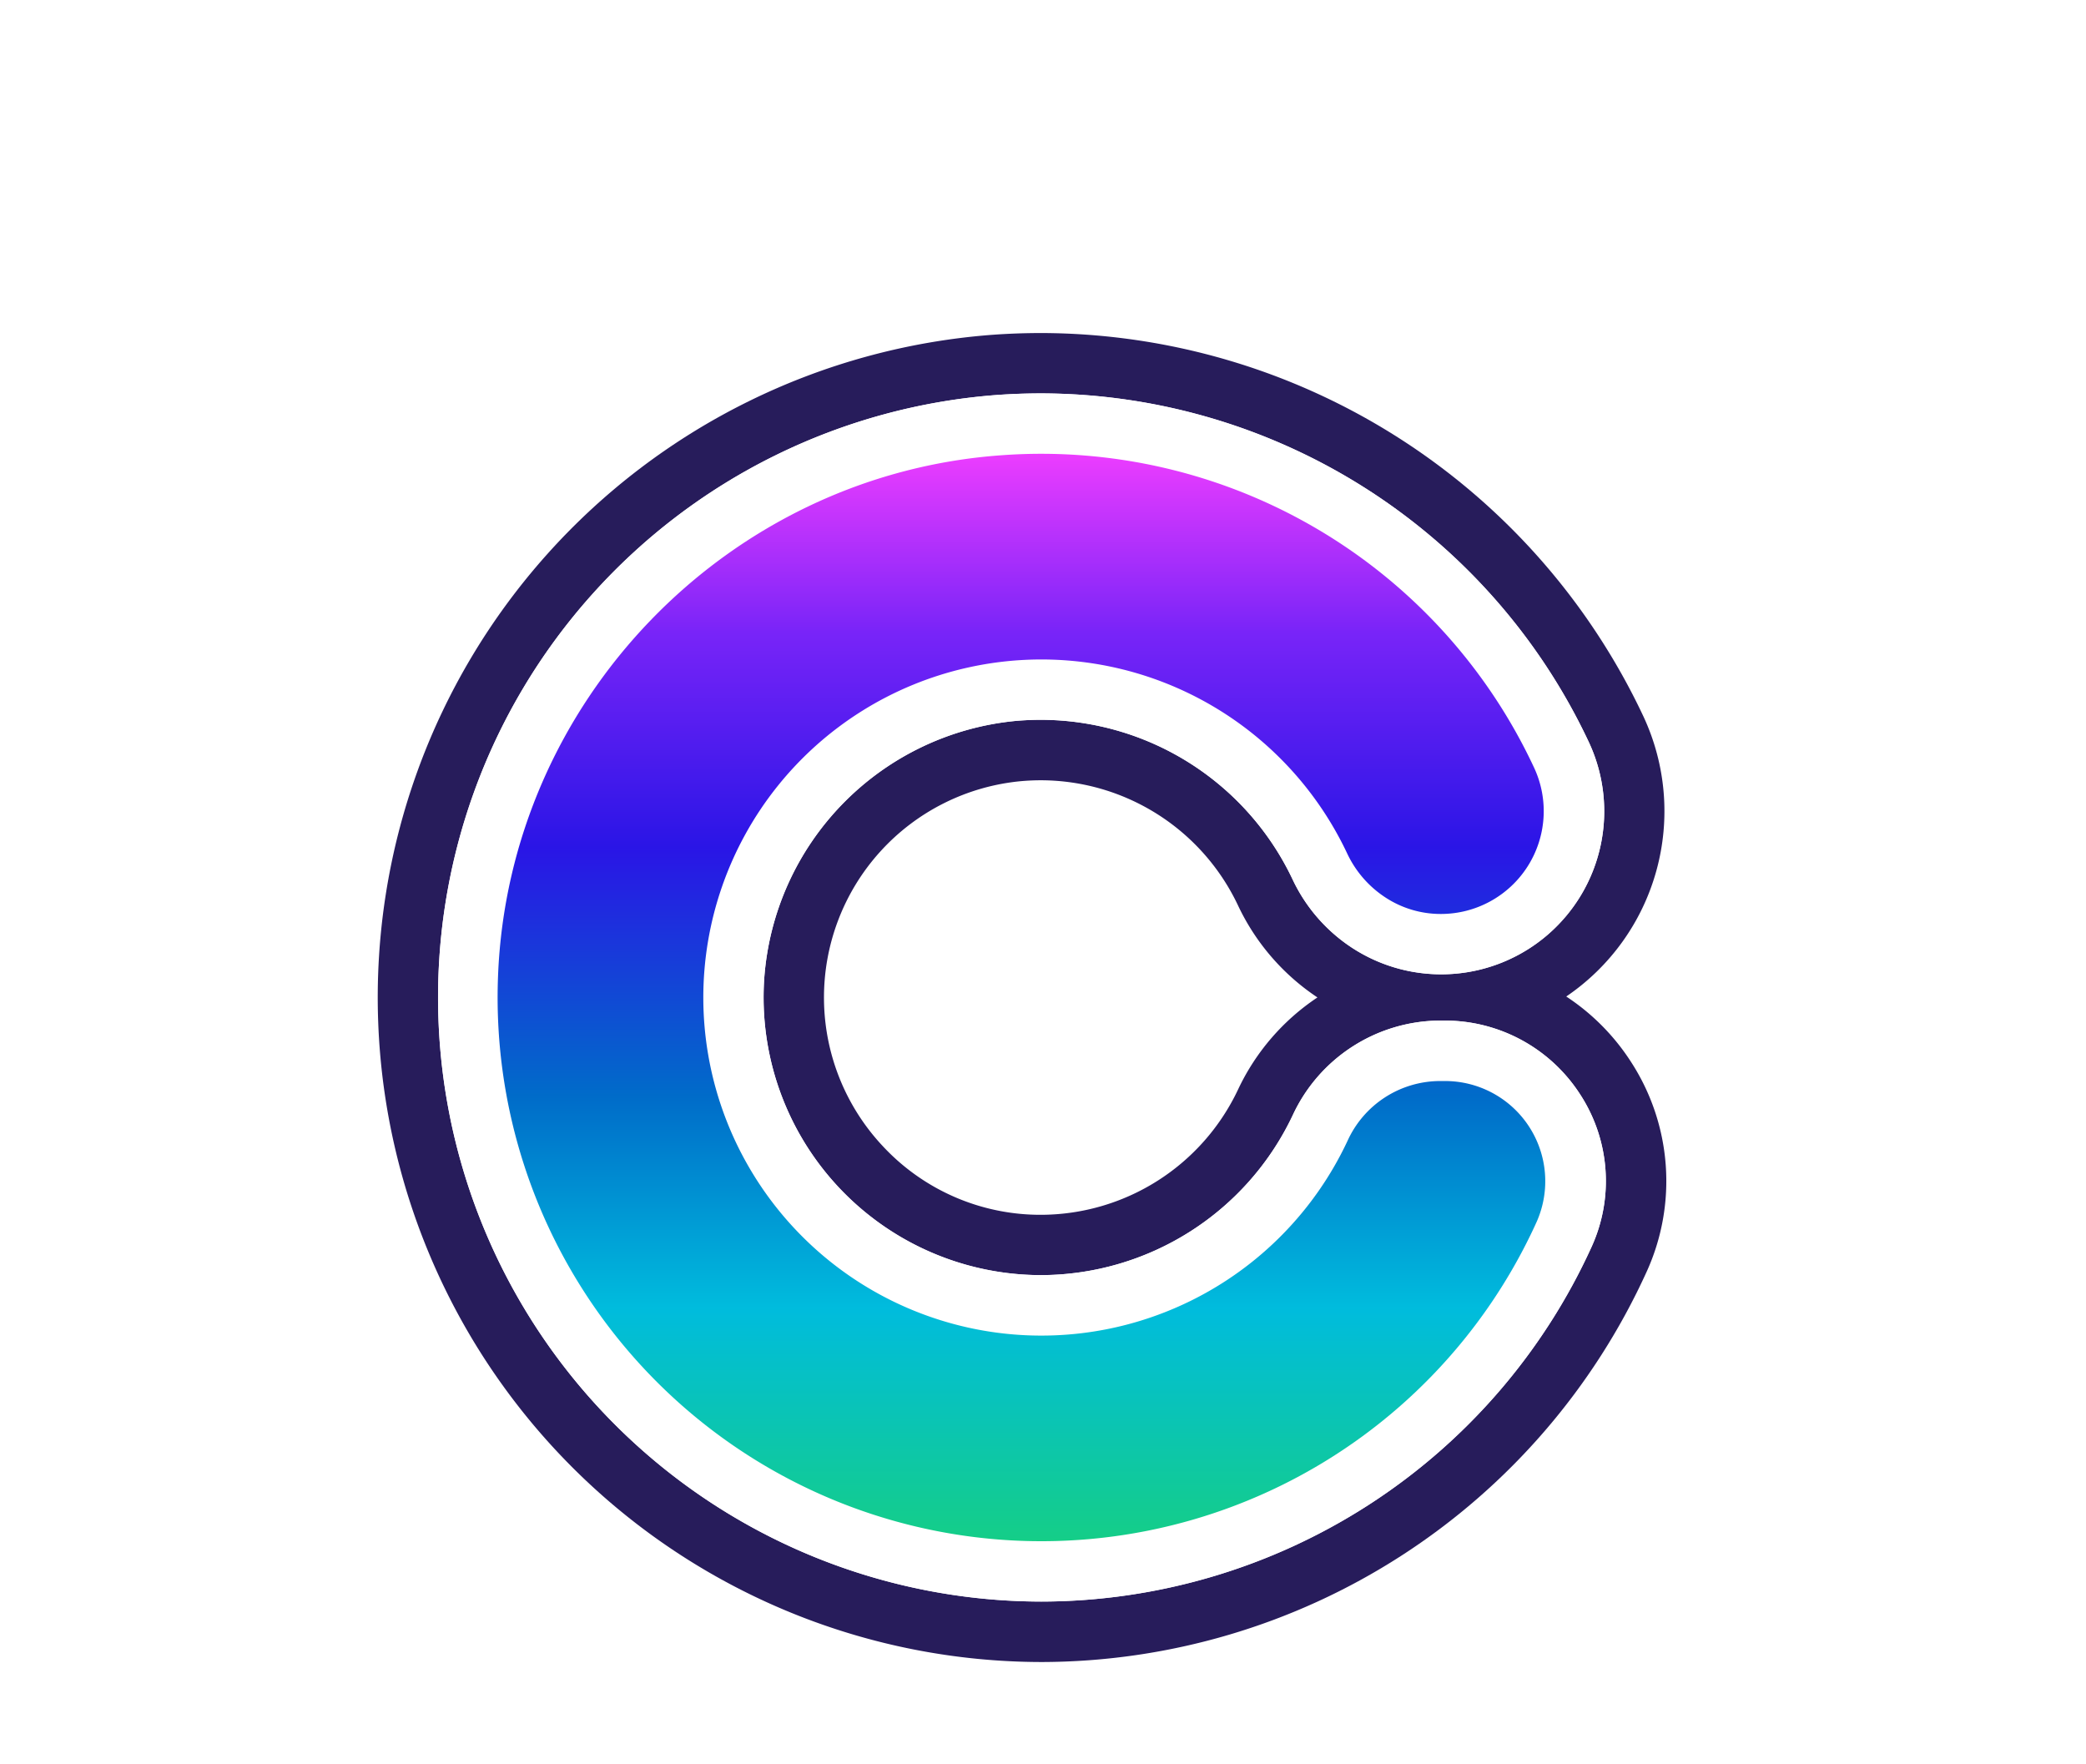 <svg xmlns="http://www.w3.org/2000/svg" xmlns:xlink="http://www.w3.org/1999/xlink" width="307.92" height="260.322" viewBox="0 0 307.92 260.322">
  <defs>
    <filter id="패스_17" x="40.621" y="34.158" width="220.352" height="226.164" filterUnits="userSpaceOnUse">
      <feOffset input="SourceAlpha"/>
      <feGaussianBlur stdDeviation="5" result="blur"/>
      <feFlood flood-color="#fff"/>
      <feComposite operator="in" in2="blur"/>
      <feComposite in="SourceGraphic"/>
    </filter>
    <filter id="패스_618" x="0" y="155.373" width="42.076" height="42.076" filterUnits="userSpaceOnUse">
      <feOffset input="SourceAlpha"/>
      <feGaussianBlur stdDeviation="3" result="blur-2"/>
      <feFlood flood-color="#fff"/>
      <feComposite operator="in" in2="blur-2"/>
      <feComposite in="SourceGraphic"/>
    </filter>
    <filter id="패스_619" x="277.314" y="145.236" width="30.605" height="30.604" filterUnits="userSpaceOnUse">
      <feOffset input="SourceAlpha"/>
      <feGaussianBlur stdDeviation="3" result="blur-3"/>
      <feFlood flood-color="#fff"/>
      <feComposite operator="in" in2="blur-3"/>
      <feComposite in="SourceGraphic"/>
    </filter>
    <filter id="타원_21" x="182.826" y="0" width="32.566" height="32.566" filterUnits="userSpaceOnUse">
      <feOffset input="SourceAlpha"/>
      <feGaussianBlur stdDeviation="3" result="blur-4"/>
      <feFlood flood-color="#fff"/>
      <feComposite operator="in" in2="blur-4"/>
      <feComposite in="SourceGraphic"/>
    </filter>
    <filter id="패스_18">
      <feOffset input="SourceAlpha"/>
      <feGaussianBlur stdDeviation="2" result="blur-5"/>
      <feFlood flood-color="#fff" flood-opacity="0.451" result="color"/>
      <feComposite operator="out" in="SourceGraphic" in2="blur-5"/>
      <feComposite operator="in" in="color"/>
      <feComposite operator="in" in2="SourceGraphic"/>
    </filter>
    <linearGradient id="linear-gradient" x1="0.5" x2="0.5" y2="1" gradientUnits="objectBoundingBox">
      <stop offset="0" stop-color="#ee3dff"/>
      <stop offset="0.167" stop-color="#7824f8"/>
      <stop offset="0.363" stop-color="#2a15e6"/>
      <stop offset="0.591" stop-color="#006cc9"/>
      <stop offset="0.784" stop-color="#00bcdd"/>
      <stop offset="1" stop-color="#15ce86"/>
    </linearGradient>
    <filter id="vivid-gradient-colors-abstract-background" x="67.453" y="60.992" width="166.691" height="172.502" filterUnits="userSpaceOnUse">
      <feOffset input="SourceAlpha"/>
      <feGaussianBlur stdDeviation="2" result="blur-6"/>
      <feFlood flood-opacity="0.251"/>
      <feComposite operator="in" in2="blur-6"/>
      <feComposite in="SourceGraphic"/>
    </filter>
  </defs>
  <g id="그룹_4206" data-name="그룹 4206" transform="translate(-58.332 -346.053)">
    <g transform="matrix(1, 0, 0, 1, 58.33, 346.05)" filter="url(#패스_17)">
      <path id="패스_17-2" data-name="패스 17" d="M626.45,481.487a98.091,98.091,0,0,1-7.172-195.908c2.38-.171,4.792-.257,7.169-.257a98.481,98.481,0,0,1,88.914,56.631,33.068,33.068,0,0,1-11.411,41.3,32.773,32.773,0,0,1,9.569,9.666,32.3,32.3,0,0,1,2.3,30.958A98.326,98.326,0,0,1,626.45,481.487Zm-.02-130.152c-.964,0-1.944.044-2.919.128a32.07,32.07,0,0,0-20.466,53.858,31.761,31.761,0,0,0,23.4,10.154,32.242,32.242,0,0,0,29.06-18.493,33.416,33.416,0,0,1,11.718-13.592,33.4,33.4,0,0,1-11.744-13.621A32.241,32.241,0,0,0,626.43,351.335Z" transform="translate(-472.75 -236.16)" fill="#271c5b"/>
    </g>
    <g transform="matrix(1, 0, 0, 1, 58.33, 346.05)" filter="url(#패스_618)">
      <path id="패스_618-2" data-name="패스 618" d="M17.027,8.513A8.514,8.514,0,1,1,8.514,0,8.514,8.514,0,0,1,17.027,8.513Z" transform="matrix(0.72, -0.69, 0.69, 0.72, 9, 176.2)" fill="#fff"/>
    </g>
    <g transform="matrix(1, 0, 0, 1, 58.33, 346.05)" filter="url(#패스_619)">
      <path id="패스_619-2" data-name="패스 619" d="M8.914,4.457A4.457,4.457,0,1,1,4.457,0,4.457,4.457,0,0,1,8.914,4.457Z" transform="matrix(0.72, -0.69, 0.69, 0.72, 286.31, 160.43)" fill="#fff"/>
    </g>
    <g transform="matrix(1, 0, 0, 1, 58.33, 346.05)" filter="url(#타원_21)">
      <ellipse id="타원_21-2" data-name="타원 21" cx="5.151" cy="5.15" rx="5.151" ry="5.15" transform="matrix(0.72, -0.69, 0.69, 0.72, 191.83, 16.16)" fill="#fff"/>
    </g>
    <g data-type="innerShadowGroup">
      <path id="패스_18-2" data-name="패스 18" d="M624.584,470.7a89.175,89.175,0,0,1-6.537-178.1c2.171-.156,4.369-.234,6.534-.234a89.535,89.535,0,0,1,80.836,51.486,24.065,24.065,0,0,1-34.945,30.354,24.585,24.585,0,0,1-8.8-10.125,41.178,41.178,0,0,0-37.112-23.534c-1.219,0-2.46.053-3.687.159a41.145,41.145,0,0,0-37.182,38.032,41,41,0,0,0,40.889,43.778,41.2,41.2,0,0,0,37.132-23.617,24.1,24.1,0,0,1,21.624-13.955h.784a23.743,23.743,0,0,1,20.033,10.93,23.423,23.423,0,0,1,1.676,22.445A89.4,89.4,0,0,1,624.584,470.7Z" transform="translate(-412.548 111.757)" fill="#f7f7f7"/>
      <g transform="matrix(1, 0, 0, 1, 58.33, 346.05)" filter="url(#패스_18)">
        <path id="패스_18-3" data-name="패스 18" d="M624.584,470.7a89.175,89.175,0,0,1-6.537-178.1c2.171-.156,4.369-.234,6.534-.234a89.535,89.535,0,0,1,80.836,51.486,24.065,24.065,0,0,1-34.945,30.354,24.585,24.585,0,0,1-8.8-10.125,41.178,41.178,0,0,0-37.112-23.534c-1.219,0-2.46.053-3.687.159a41.145,41.145,0,0,0-37.182,38.032,41,41,0,0,0,40.889,43.778,41.2,41.2,0,0,0,37.132-23.617,24.1,24.1,0,0,1,21.624-13.955h.784a23.743,23.743,0,0,1,20.033,10.93,23.423,23.423,0,0,1,1.676,22.445A89.4,89.4,0,0,1,624.584,470.7Z" transform="translate(-470.88 -234.3)" fill="#fff"/>
      </g>
    </g>
    <g transform="matrix(1, 0, 0, 1, 58.33, 346.05)" filter="url(#vivid-gradient-colors-abstract-background)">
      <path id="vivid-gradient-colors-abstract-background-2" data-name="vivid-gradient-colors-abstract-background" d="M695.847,412.775a80.265,80.265,0,0,1-153.32-36.234c1.552-40.549,33.827-74.02,74.288-76.908a80.266,80.266,0,0,1,78.656,46.13,15.177,15.177,0,0,1-13.765,21.577,14.87,14.87,0,0,1-8.2-2.443,15.748,15.748,0,0,1-5.635-6.49,49.9,49.9,0,1,0,.054,42.422A15.037,15.037,0,0,1,681.474,392h.785A14.79,14.79,0,0,1,695.847,412.775Z" transform="translate(-469.01 -232.43)" fill="url(#linear-gradient)"/>
    </g>
    <g id="그룹_7" data-name="그룹 7" transform="translate(198.318 478.564)">
      <path id="패스_23" data-name="패스 23" d="M2950.192,1815.152c0,2.271-1.549,4.13-3.441,4.13s-3.442-1.858-3.442-4.13v-21.406c0-2.271,1.549-4.13,3.442-4.13s3.441,1.858,3.441,4.13Z" transform="translate(-2943.309 -1789.616)" fill="#fff"/>
    </g>
    <g id="그룹_8" data-name="그룹 8" transform="translate(208.85 472.955)">
      <path id="패스_24" data-name="패스 24" d="M3101.514,1729.245c0,2.271-1.548,4.13-3.442,4.13s-3.44-1.859-3.44-4.13v-16.106c0-2.272,1.548-4.13,3.44-4.13s3.442,1.858,3.442,4.13Z" transform="translate(-3094.632 -1709.009)" fill="#fff"/>
    </g>
    <g id="그룹_9" data-name="그룹 9" transform="translate(229.602 484.07)">
      <path id="패스_25" data-name="패스 25" d="M3399.706,1877.721c0,2.271-1.548,4.129-3.442,4.129s-3.441-1.858-3.441-4.129v-4.853c0-2.271,1.549-4.13,3.441-4.13s3.442,1.858,3.442,4.13Z" transform="translate(-3392.822 -1868.738)" fill="#fff"/>
    </g>
    <g id="그룹_10" data-name="그룹 10" transform="translate(219.244 488.132)">
      <path id="패스_26" data-name="패스 26" d="M3250.857,1948.463c0,2.271-1.548,4.129-3.441,4.129s-3.441-1.859-3.441-4.129V1931.22c0-2.271,1.549-4.129,3.441-4.129s3.441,1.858,3.441,4.129Z" transform="translate(-3243.974 -1927.091)" fill="#fff"/>
    </g>
    <g id="그룹_11" data-name="그룹 11" transform="translate(187.582 489.337)">
      <path id="패스_27" data-name="패스 27" d="M2795.9,1954.345c0,2.271-1.547,4.13-3.44,4.13s-3.442-1.858-3.442-4.13v-5.816c0-2.271,1.549-4.13,3.442-4.13s3.44,1.858,3.44,4.13Z" transform="translate(-2789.02 -1944.399)" fill="#fff"/>
    </g>
  </g>
</svg>

